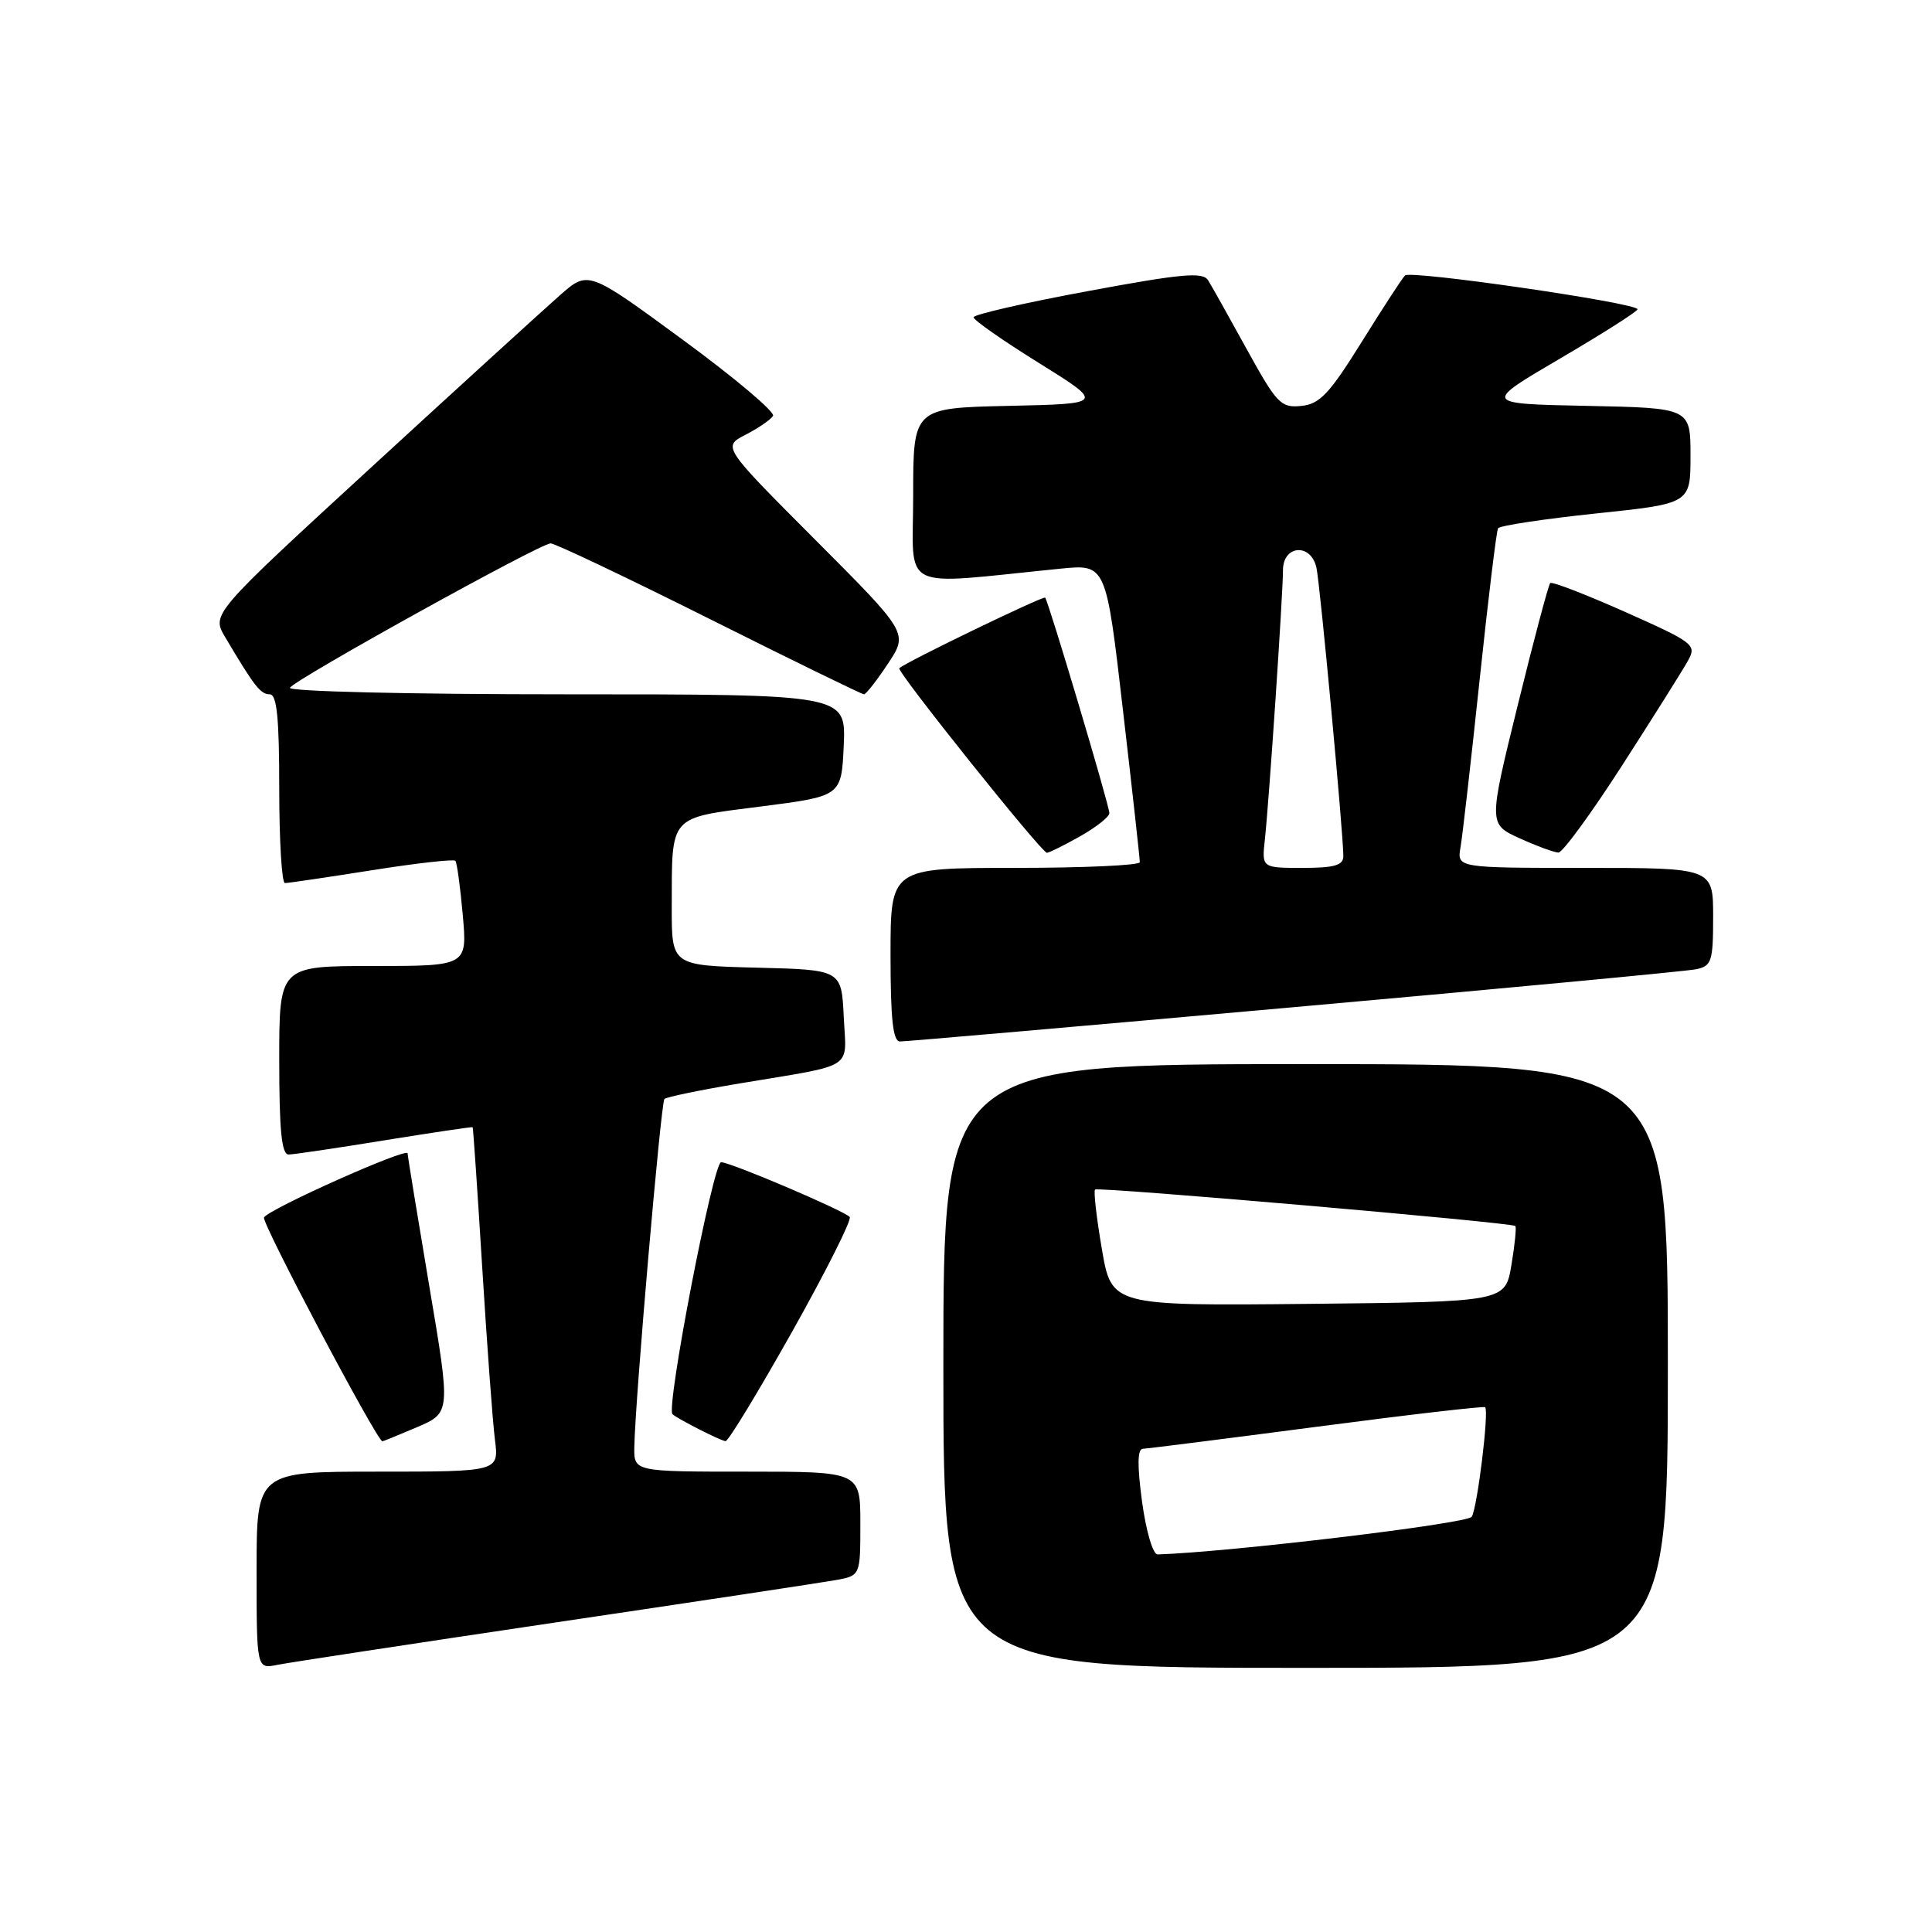 <?xml version="1.0" encoding="UTF-8" standalone="no"?>
<!DOCTYPE svg PUBLIC "-//W3C//DTD SVG 1.1//EN" "http://www.w3.org/Graphics/SVG/1.1/DTD/svg11.dtd" >
<svg xmlns="http://www.w3.org/2000/svg" xmlns:xlink="http://www.w3.org/1999/xlink" version="1.1" viewBox="0 0 256 256">
 <g >
 <path fill="currentColor"
d=" M 73.50 215.00 C 92.20 212.23 108.96 209.69 110.75 209.37 C 114.00 208.78 114.00 208.78 114.00 201.89 C 114.00 195.00 114.00 195.00 99.00 195.00 C 84.00 195.00 84.00 195.00 84.05 191.75 C 84.15 185.61 87.57 146.10 88.04 145.62 C 88.31 145.36 92.79 144.43 98.01 143.56 C 113.56 140.96 112.14 141.87 111.80 134.72 C 111.50 128.50 111.50 128.50 100.25 128.22 C 89.00 127.93 89.00 127.93 89.01 120.22 C 89.04 107.85 88.52 108.44 100.84 106.86 C 111.50 105.50 111.50 105.50 111.80 98.75 C 112.09 92.00 112.09 92.00 74.99 92.00 C 54.11 92.00 38.12 91.62 38.42 91.13 C 39.13 89.98 71.59 72.00 72.96 72.00 C 73.54 72.00 83.01 76.50 94.00 82.00 C 104.99 87.50 114.20 92.00 114.48 92.00 C 114.75 92.00 116.18 90.17 117.66 87.94 C 120.35 83.88 120.35 83.88 108.04 71.54 C 95.72 59.19 95.72 59.19 98.80 57.60 C 100.49 56.73 102.12 55.61 102.43 55.11 C 102.74 54.61 97.36 50.07 90.47 45.02 C 77.95 35.83 77.95 35.83 74.23 39.09 C 72.18 40.89 60.94 51.13 49.26 61.86 C 28.02 81.37 28.02 81.37 29.84 84.43 C 33.69 90.93 34.52 92.00 35.74 92.00 C 36.69 92.00 37.00 95.12 37.00 104.50 C 37.00 111.38 37.34 117.00 37.75 117.01 C 38.16 117.02 43.33 116.25 49.23 115.32 C 55.13 114.38 60.13 113.82 60.34 114.06 C 60.55 114.30 60.99 117.54 61.32 121.25 C 61.92 128.00 61.92 128.00 49.46 128.00 C 37.00 128.00 37.00 128.00 37.00 140.50 C 37.00 149.84 37.32 152.99 38.25 152.98 C 38.94 152.97 44.67 152.12 51.00 151.09 C 57.33 150.07 62.56 149.29 62.63 149.36 C 62.70 149.44 63.27 157.82 63.90 168.00 C 64.53 178.18 65.28 188.41 65.58 190.75 C 66.12 195.00 66.12 195.00 50.06 195.00 C 34.00 195.00 34.00 195.00 34.00 208.08 C 34.00 221.16 34.00 221.16 36.75 220.60 C 38.26 220.30 54.80 217.78 73.50 215.00 Z  M 221.00 181.00 C 221.00 141.00 221.00 141.00 173.00 141.00 C 125.00 141.00 125.00 141.00 125.00 181.00 C 125.00 221.00 125.00 221.00 173.00 221.00 C 221.00 221.00 221.00 221.00 221.00 181.00 Z  M 55.28 189.10 C 59.72 187.19 59.72 187.19 56.87 170.35 C 55.31 161.08 54.02 153.20 54.01 152.82 C 54.00 151.99 35.64 160.18 34.98 161.32 C 34.61 161.95 49.92 190.90 50.67 190.98 C 50.76 190.99 52.83 190.14 55.28 189.10 Z  M 104.98 176.42 C 109.48 168.40 112.91 161.57 112.59 161.25 C 111.66 160.33 96.79 154.00 95.55 154.00 C 94.50 154.00 88.21 186.60 89.11 187.39 C 89.87 188.06 95.51 190.92 96.14 190.96 C 96.50 190.98 100.47 184.44 104.98 176.42 Z  M 171.50 133.45 C 199.55 130.95 223.51 128.69 224.75 128.43 C 226.80 128.00 227.00 127.40 227.00 121.48 C 227.00 115.00 227.00 115.00 210.03 115.00 C 193.05 115.00 193.05 115.00 193.53 112.25 C 193.79 110.74 194.93 100.75 196.06 90.06 C 197.19 79.38 198.29 70.34 198.50 70.00 C 198.72 69.65 204.54 68.77 211.45 68.04 C 224.00 66.73 224.00 66.73 224.00 60.39 C 224.00 54.06 224.00 54.06 210.25 53.78 C 196.50 53.50 196.50 53.50 206.73 47.50 C 212.36 44.20 216.97 41.27 216.98 40.98 C 217.01 40.15 186.89 35.77 186.17 36.50 C 185.80 36.86 183.22 40.83 180.42 45.33 C 176.13 52.21 174.87 53.55 172.41 53.79 C 169.72 54.06 169.18 53.49 165.21 46.29 C 162.86 42.01 160.55 37.89 160.08 37.14 C 159.39 36.01 156.65 36.25 144.12 38.58 C 135.80 40.12 129.00 41.68 129.00 42.04 C 129.00 42.41 132.90 45.14 137.67 48.10 C 146.34 53.50 146.34 53.50 133.67 53.78 C 121.00 54.06 121.00 54.06 121.00 65.67 C 121.00 78.63 118.76 77.52 140.53 75.35 C 146.56 74.75 146.56 74.75 148.80 94.13 C 150.04 104.78 151.04 113.84 151.03 114.25 C 151.01 114.66 143.57 115.00 134.50 115.00 C 118.00 115.00 118.00 115.00 118.00 126.50 C 118.00 135.03 118.32 138.00 119.25 138.00 C 119.94 138.01 143.45 135.96 171.50 133.45 Z  M 143.11 110.82 C 145.25 109.61 147.00 108.23 147.00 107.75 C 147.00 106.76 138.93 79.68 138.49 79.19 C 138.25 78.92 120.08 87.70 119.16 88.54 C 118.75 88.91 138.01 113.00 138.72 113.00 C 139.00 113.00 140.98 112.02 143.11 110.82 Z  M 215.00 101.33 C 219.12 94.92 223.04 88.70 223.69 87.50 C 224.83 85.44 224.42 85.13 215.35 81.09 C 210.11 78.76 205.64 77.03 205.41 77.26 C 205.18 77.49 203.24 84.77 201.11 93.44 C 197.23 109.20 197.23 109.20 201.36 111.08 C 203.64 112.11 205.95 112.96 206.50 112.97 C 207.05 112.98 210.88 107.74 215.00 101.33 Z  M 151.33 199.00 C 150.68 194.15 150.71 191.99 151.44 191.97 C 152.02 191.95 162.40 190.64 174.50 189.05 C 186.60 187.46 196.63 186.30 196.79 186.46 C 197.32 186.99 195.76 199.77 195.01 200.98 C 194.45 201.89 162.88 205.67 153.39 205.97 C 152.77 205.98 151.87 202.93 151.33 199.00 Z  M 146.00 165.49 C 145.29 161.35 144.89 157.81 145.10 157.62 C 145.56 157.24 200.33 161.99 200.79 162.45 C 200.95 162.62 200.72 164.95 200.27 167.63 C 199.45 172.50 199.45 172.50 173.37 172.77 C 147.29 173.03 147.29 173.03 146.00 165.49 Z  M 167.60 111.25 C 168.16 106.12 170.00 78.73 170.00 75.56 C 170.00 72.19 173.73 71.93 174.44 75.25 C 174.93 77.51 178.00 110.49 178.00 113.43 C 178.00 114.66 176.84 115.00 172.60 115.00 C 167.19 115.00 167.19 115.00 167.60 111.25 Z "/>
</g>
</svg>